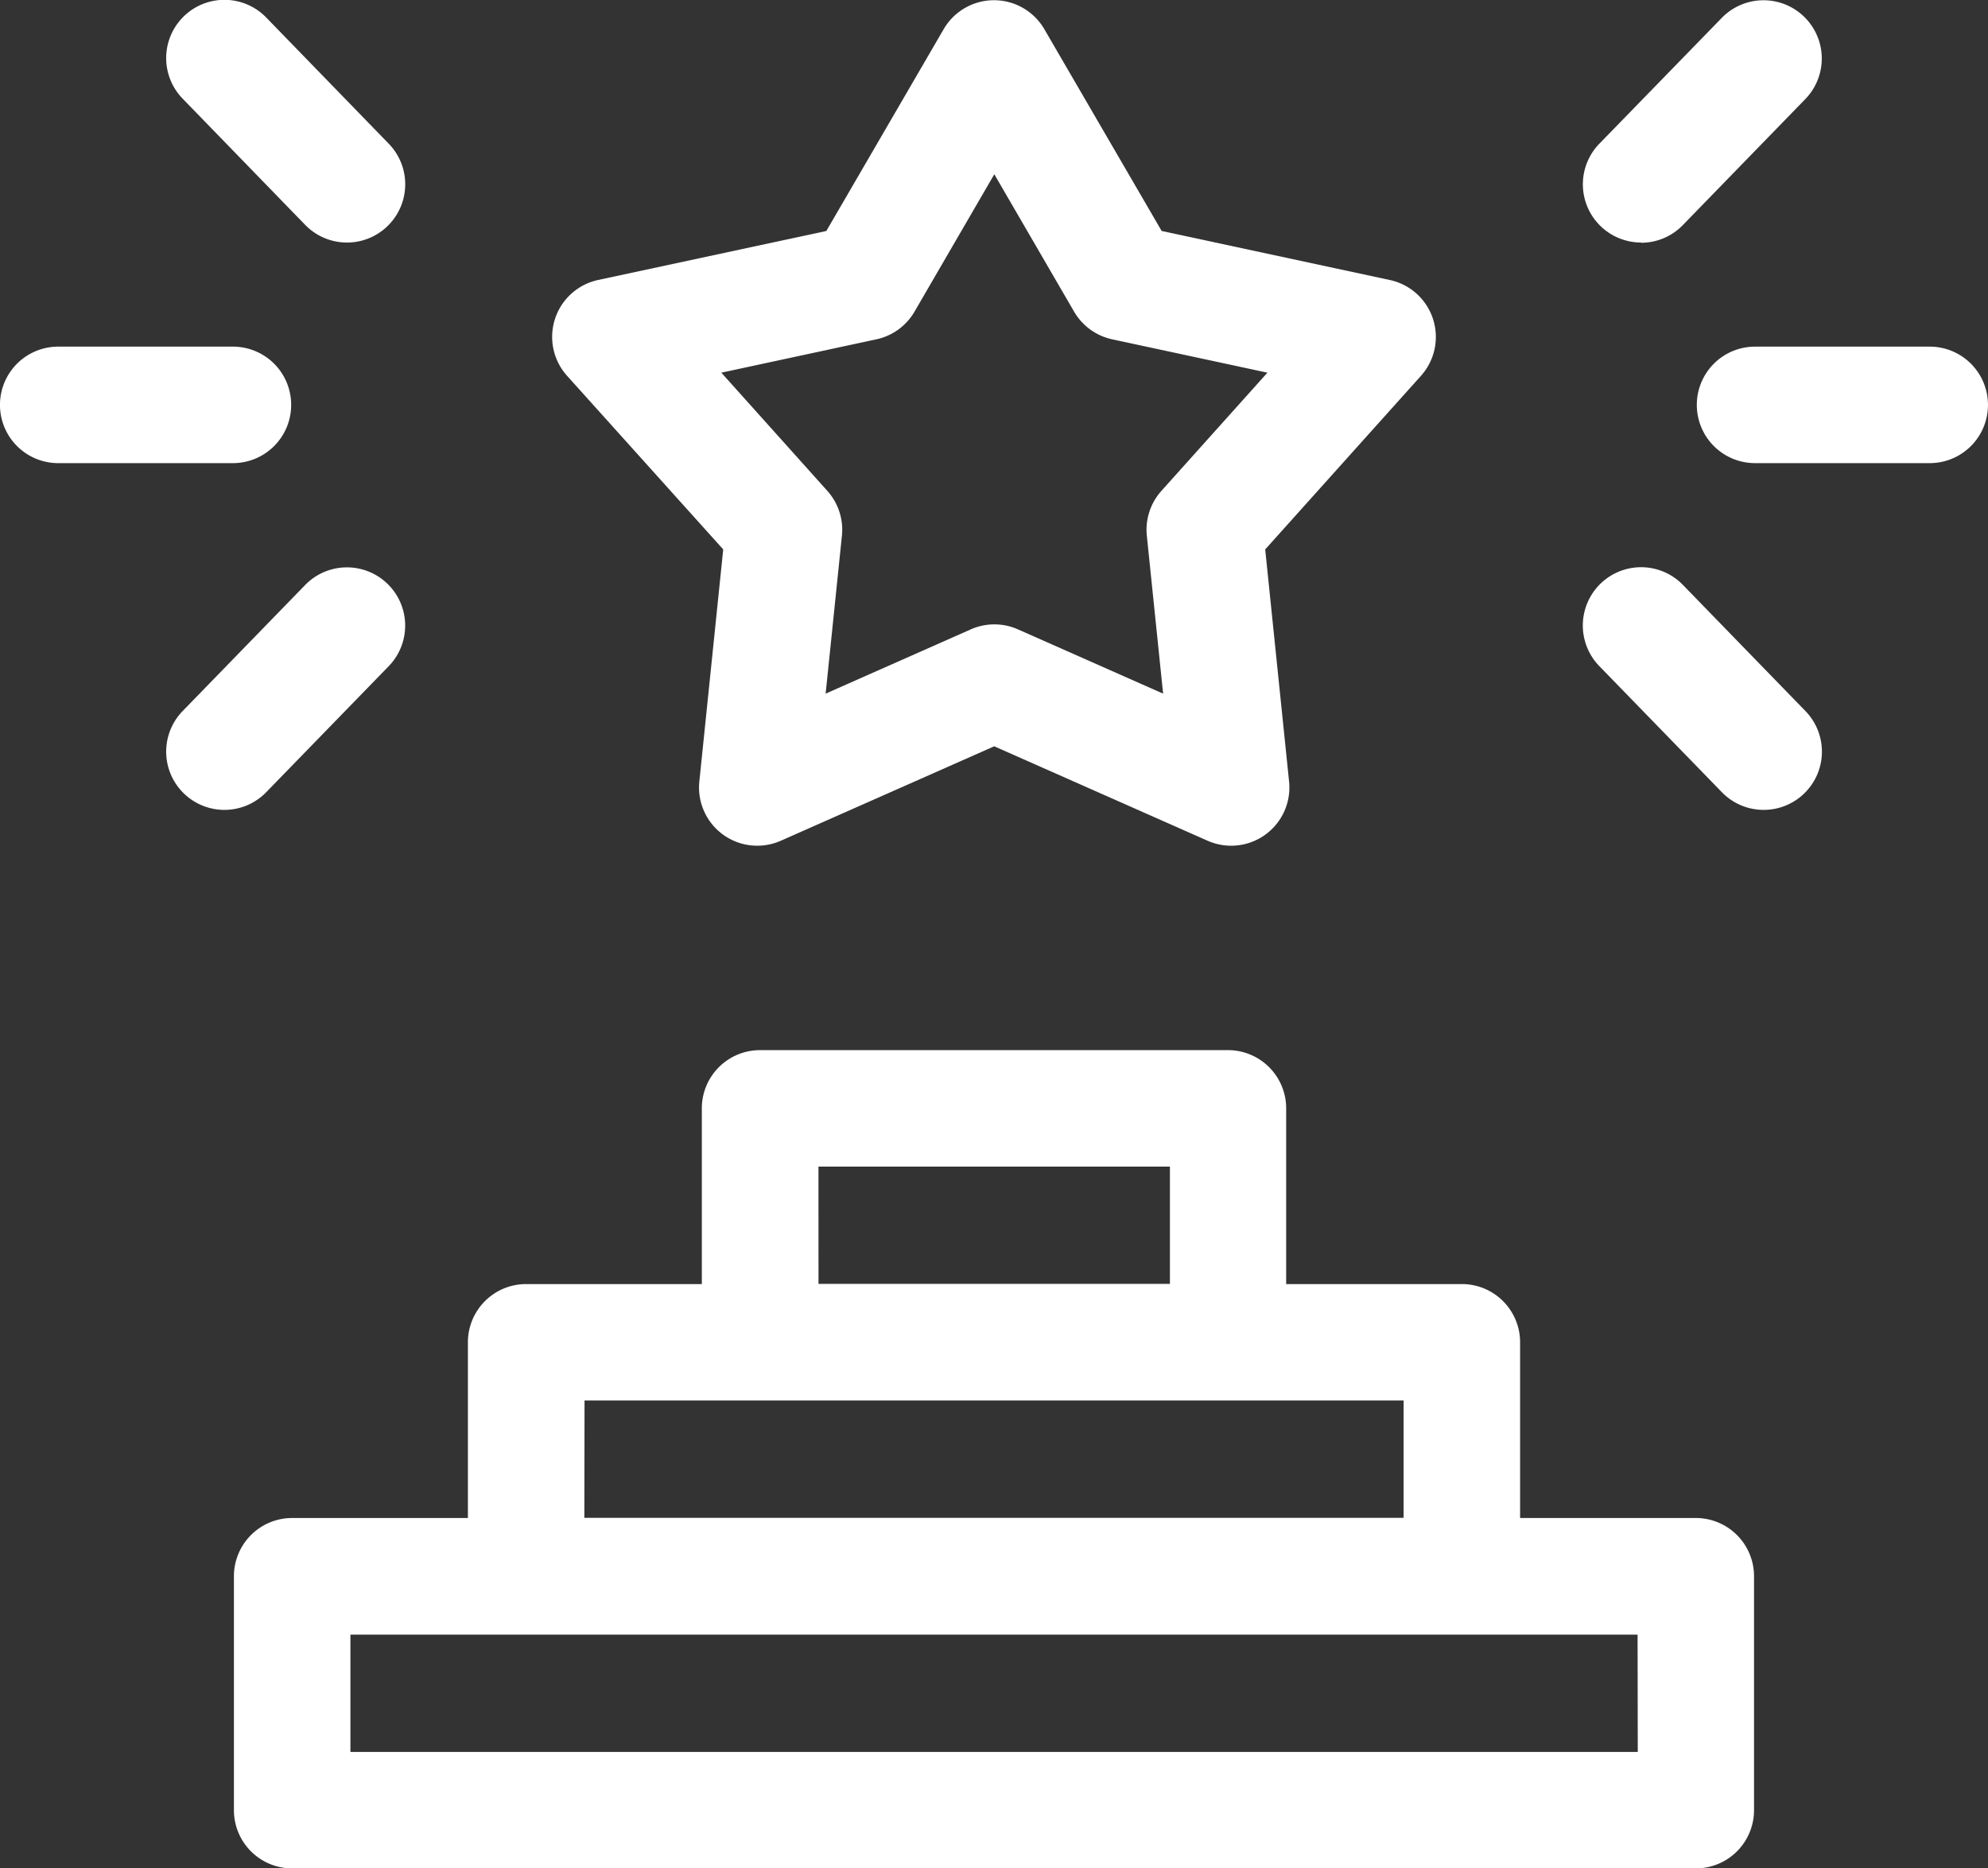 <svg xmlns="http://www.w3.org/2000/svg" width="42.373" height="39.82" viewBox="0 0 42.373 39.82">
  <rect x="0" y="0" width="42.373" height="39.82" fill="#333333" stroke="none"/>
  <g id="objective" transform="translate(0 0)">
    <path id="Path_8370" data-name="Path 8370" d="M91.409,295.8H87.664v-3.745a1.241,1.241,0,0,0-1.241-1.241H82.678v-3.745a1.241,1.241,0,0,0-1.241-1.241H71.464a1.241,1.241,0,0,0-1.241,1.241v3.745H66.478a1.241,1.241,0,0,0-1.241,1.241V295.8H61.491a1.241,1.241,0,0,0-1.241,1.241v4.986a1.241,1.241,0,0,0,1.241,1.241H91.409a1.241,1.241,0,0,0,1.241-1.241v-4.986A1.241,1.241,0,0,0,91.409,295.8Zm-18.7-7.49H80.2v2.5h-7.49Zm-4.986,4.986H85.181v2.5H67.719Zm22.449,7.49H62.733v-2.5H90.168Z" transform="translate(-55.264 -263.446)" fill="#fff"/>
    <path id="Path_8371" data-name="Path 8371" d="M145.9,27.137l-.509,4.947a1.241,1.241,0,0,0,1.737,1.262l4.548-2.013,4.548,2.013a1.241,1.241,0,0,0,1.737-1.262l-.509-4.947,3.32-3.7a1.241,1.241,0,0,0-.664-2.042l-4.863-1.045-2.5-4.3a1.241,1.241,0,0,0-2.147,0l-2.5,4.3-4.863,1.044a1.241,1.241,0,0,0-.664,2.042Zm3.265-4.478a1.241,1.241,0,0,0,.813-.591l1.7-2.927,1.7,2.927a1.241,1.241,0,0,0,.813.591l3.308.711-2.259,2.519a1.242,1.242,0,0,0-.311.956l.347,3.366-3.094-1.37a1.241,1.241,0,0,0-1.005,0l-3.094,1.37.347-3.366a1.241,1.241,0,0,0-.311-.956l-2.259-2.519Z" transform="translate(-130.485 -15.427)" fill="#fff"/>
    <path id="Path_8372" data-name="Path 8372" d="M6.206,105.929a1.241,1.241,0,0,0-1.241-1.241H1.241a1.241,1.241,0,1,0,0,2.483H4.964A1.241,1.241,0,0,0,6.206,105.929Z" transform="translate(0 -97.3)" fill="#fff"/>
    <path id="Path_8373" data-name="Path 8373" d="M47.55,163.6a1.241,1.241,0,1,0-1.781-1.73l-2.611,2.686a1.241,1.241,0,0,0,1.781,1.73Z" transform="translate(-39.265 -149.401)" fill="#fff"/>
    <path id="Path_8374" data-name="Path 8374" d="M45.77,20.22a1.241,1.241,0,0,0,1.781-1.73L44.939,15.8a1.241,1.241,0,0,0-1.781,1.73Z" transform="translate(-39.265 -15.427)" fill="#fff"/>
    <path id="Path_8375" data-name="Path 8375" d="M441.981,104.688h-3.723a1.241,1.241,0,0,0,0,2.483h3.723a1.241,1.241,0,1,0,0-2.483Z" transform="translate(-400.85 -97.3)" fill="#fff"/>
    <path id="Path_8376" data-name="Path 8376" d="M408.889,20.6a1.238,1.238,0,0,0,.89-.376l2.611-2.686a1.241,1.241,0,1,0-1.781-1.73L408,18.489a1.241,1.241,0,0,0,.89,2.106Z" transform="translate(-373.911 -15.426)" fill="#fff"/>
    <path id="Path_8377" data-name="Path 8377" d="M409.778,161.865A1.241,1.241,0,0,0,408,163.6l2.611,2.686a1.241,1.241,0,0,0,1.781-1.73Z" transform="translate(-373.91 -149.401)" fill="#fff"/>
  </g>
</svg>
